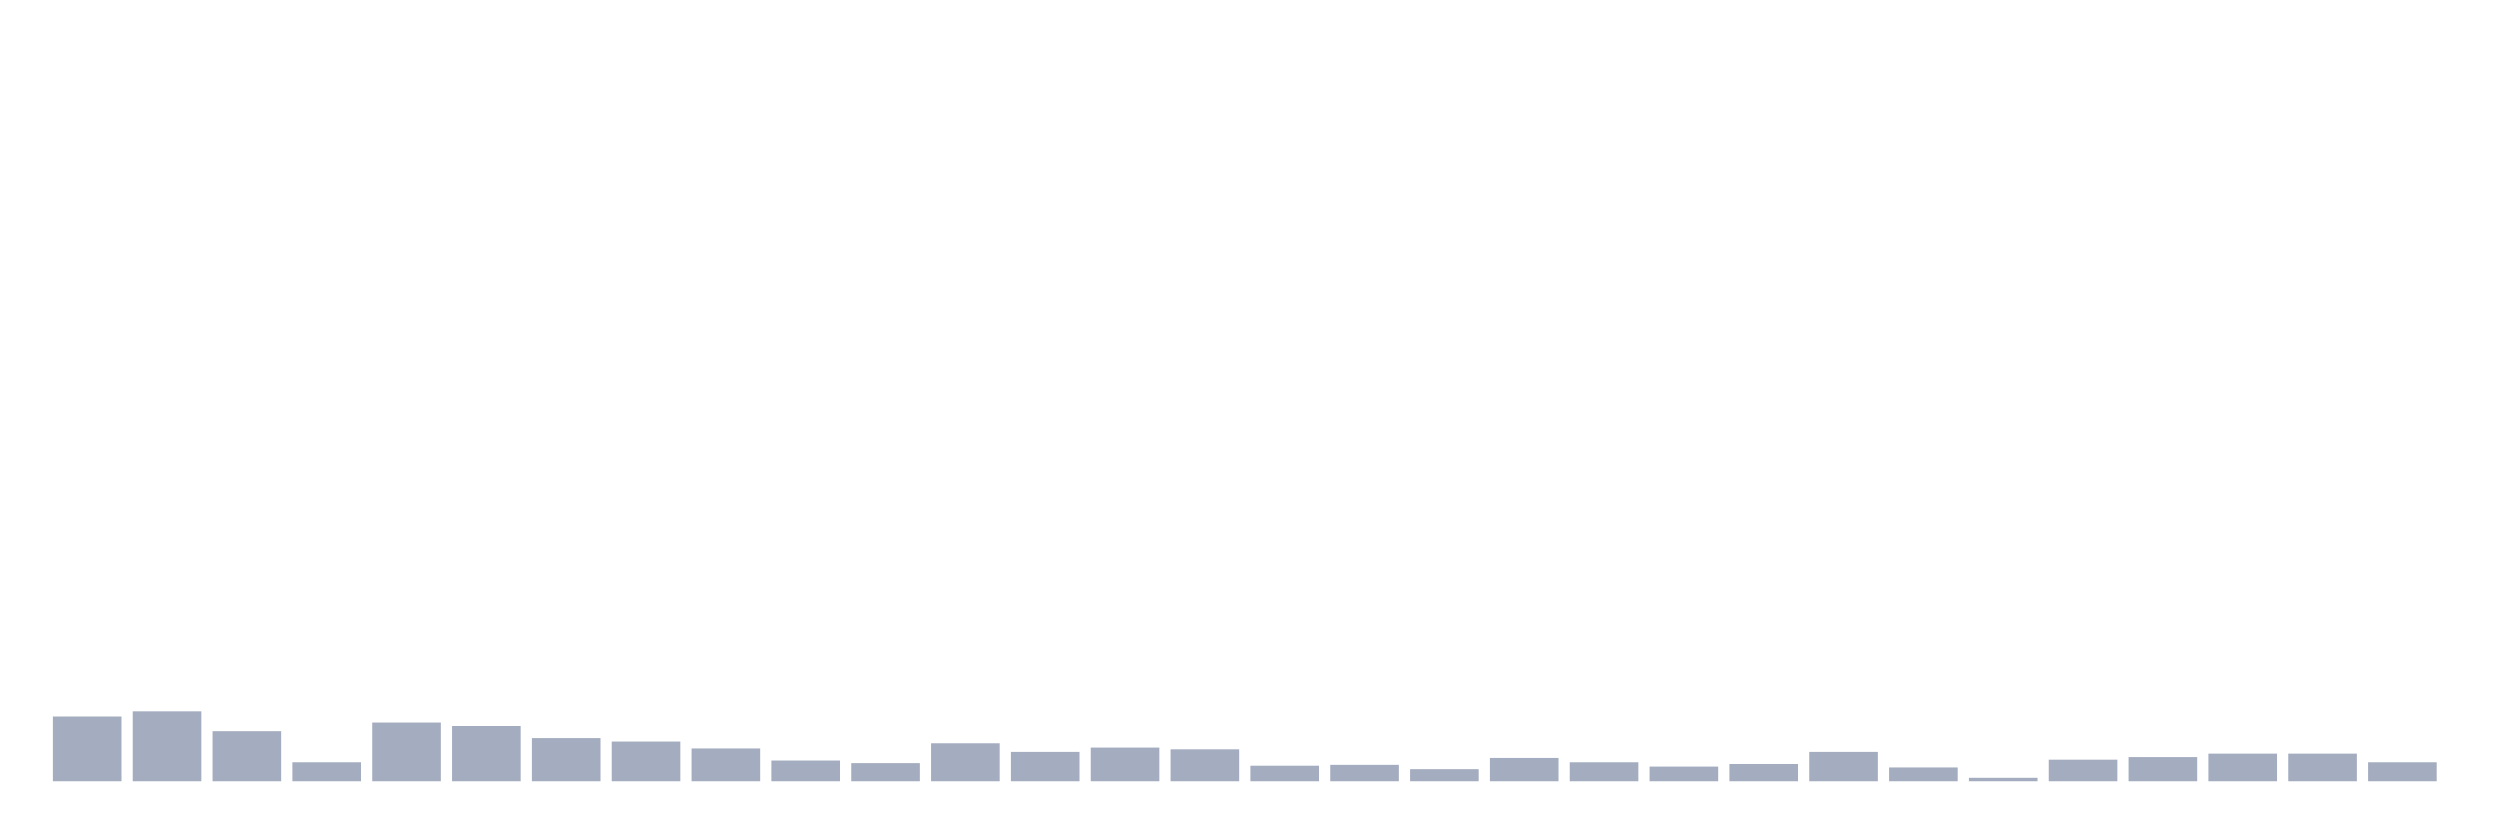 <svg xmlns="http://www.w3.org/2000/svg" viewBox="0 0 480 160"><g transform="translate(10,10)"><rect class="bar" x="0.153" width="13.175" y="127.567" height="12.433" fill="rgb(164,173,192)"></rect><rect class="bar" x="15.482" width="13.175" y="126.573" height="13.427" fill="rgb(164,173,192)"></rect><rect class="bar" x="30.81" width="13.175" y="130.385" height="9.615" fill="rgb(164,173,192)"></rect><rect class="bar" x="46.138" width="13.175" y="136.353" height="3.647" fill="rgb(164,173,192)"></rect><rect class="bar" x="61.466" width="13.175" y="128.728" height="11.272" fill="rgb(164,173,192)"></rect><rect class="bar" x="76.794" width="13.175" y="129.391" height="10.609" fill="rgb(164,173,192)"></rect><rect class="bar" x="92.123" width="13.175" y="131.712" height="8.288" fill="rgb(164,173,192)"></rect><rect class="bar" x="107.451" width="13.175" y="132.375" height="7.625" fill="rgb(164,173,192)"></rect><rect class="bar" x="122.779" width="13.175" y="133.701" height="6.299" fill="rgb(164,173,192)"></rect><rect class="bar" x="138.107" width="13.175" y="136.022" height="3.978" fill="rgb(164,173,192)"></rect><rect class="bar" x="153.436" width="13.175" y="136.519" height="3.481" fill="rgb(164,173,192)"></rect><rect class="bar" x="168.764" width="13.175" y="132.706" height="7.294" fill="rgb(164,173,192)"></rect><rect class="bar" x="184.092" width="13.175" y="134.364" height="5.636" fill="rgb(164,173,192)"></rect><rect class="bar" x="199.42" width="13.175" y="133.535" height="6.465" fill="rgb(164,173,192)"></rect><rect class="bar" x="214.748" width="13.175" y="133.867" height="6.133" fill="rgb(164,173,192)"></rect><rect class="bar" x="230.077" width="13.175" y="137.016" height="2.984" fill="rgb(164,173,192)"></rect><rect class="bar" x="245.405" width="13.175" y="136.85" height="3.15" fill="rgb(164,173,192)"></rect><rect class="bar" x="260.733" width="13.175" y="137.679" height="2.321" fill="rgb(164,173,192)"></rect><rect class="bar" x="276.061" width="13.175" y="135.524" height="4.476" fill="rgb(164,173,192)"></rect><rect class="bar" x="291.39" width="13.175" y="136.353" height="3.647" fill="rgb(164,173,192)"></rect><rect class="bar" x="306.718" width="13.175" y="137.182" height="2.818" fill="rgb(164,173,192)"></rect><rect class="bar" x="322.046" width="13.175" y="136.685" height="3.315" fill="rgb(164,173,192)"></rect><rect class="bar" x="337.374" width="13.175" y="134.364" height="5.636" fill="rgb(164,173,192)"></rect><rect class="bar" x="352.702" width="13.175" y="137.348" height="2.652" fill="rgb(164,173,192)"></rect><rect class="bar" x="368.031" width="13.175" y="139.337" height="0.663" fill="rgb(164,173,192)"></rect><rect class="bar" x="383.359" width="13.175" y="135.856" height="4.144" fill="rgb(164,173,192)"></rect><rect class="bar" x="398.687" width="13.175" y="135.358" height="4.642" fill="rgb(164,173,192)"></rect><rect class="bar" x="414.015" width="13.175" y="134.695" height="5.305" fill="rgb(164,173,192)"></rect><rect class="bar" x="429.344" width="13.175" y="134.695" height="5.305" fill="rgb(164,173,192)"></rect><rect class="bar" x="444.672" width="13.175" y="136.353" height="3.647" fill="rgb(164,173,192)"></rect></g></svg>